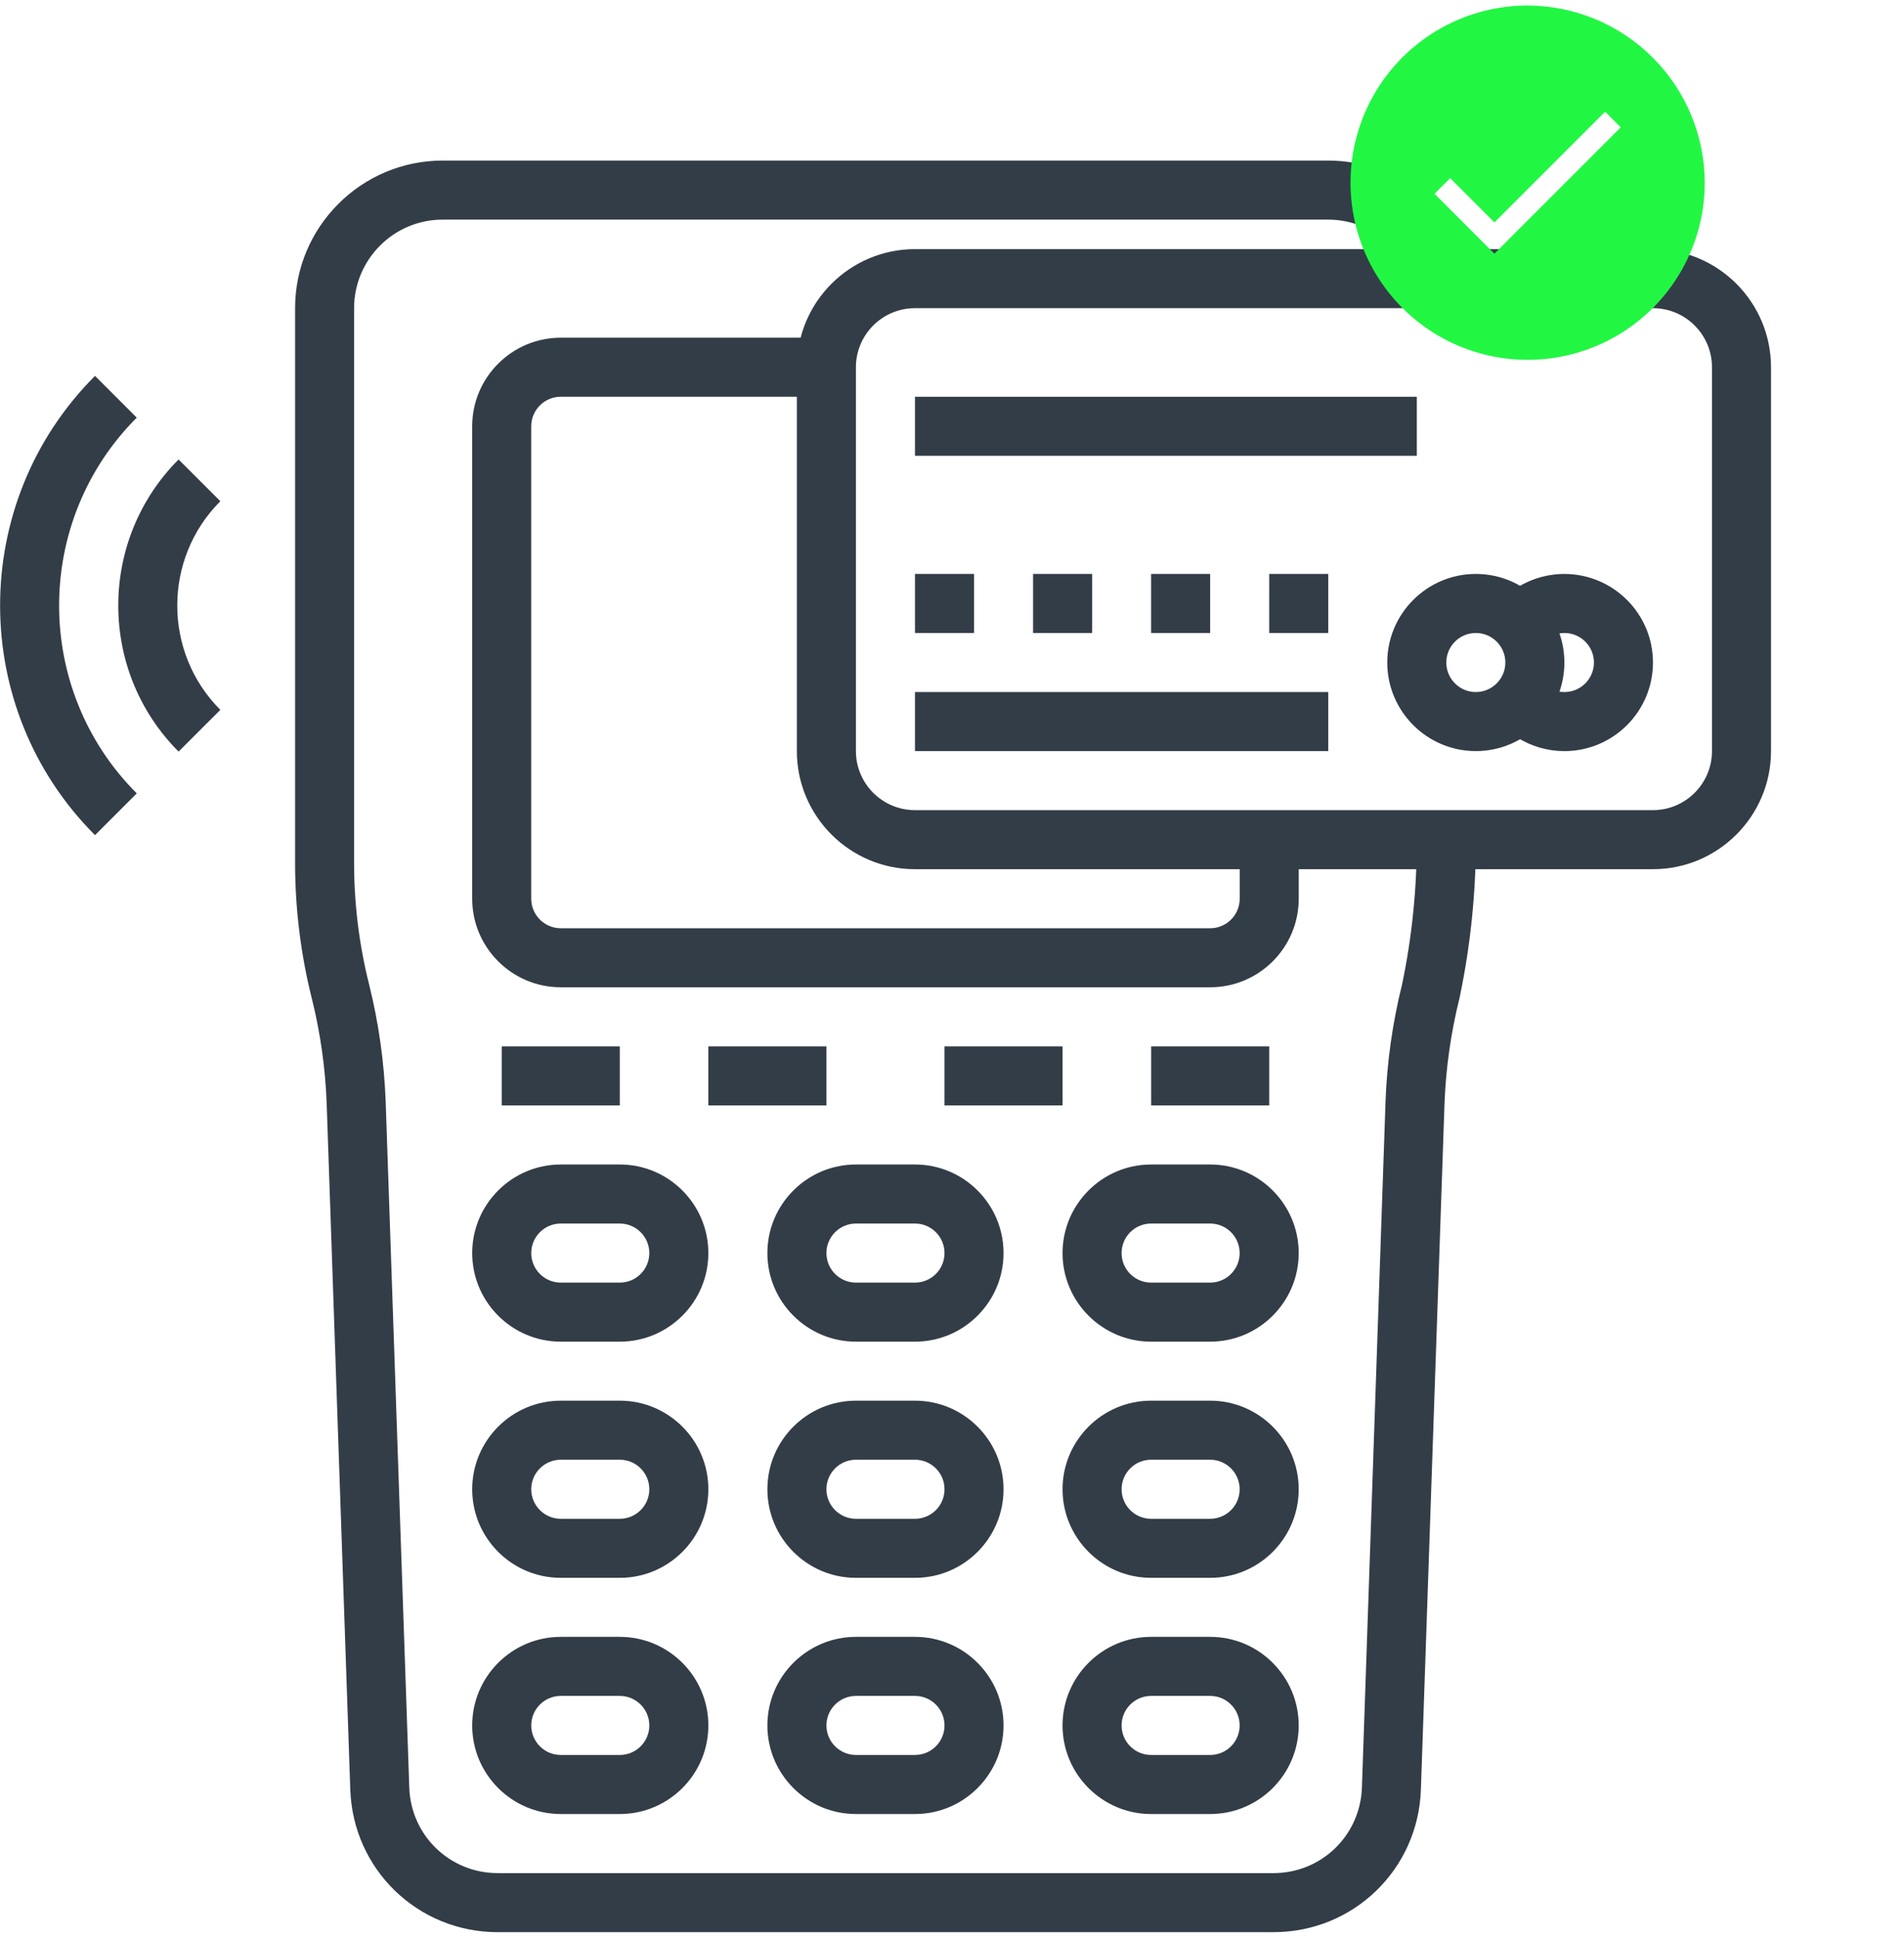 <?xml version="1.0" encoding="UTF-8"?>
<svg fill="none" viewBox="0 0 172 175" xmlns="http://www.w3.org/2000/svg">
<g clip-path="url(#a)">
<path d="m55.99 147.83h-5.333c-4.411 0-8 3.59-8 8.001 0 4.41 3.589 8 8 8h5.333c4.413 0 8-3.59 8-8 0-4.411-3.589-8.001-8-8.001zm0 10.667h-5.333c-1.469 0-2.667-1.195-2.667-2.666 0-1.472 1.197-2.667 2.667-2.667h5.333c1.469 0 2.667 1.195 2.667 2.667 0 1.471-1.197 2.666-2.667 2.666z" fill="#333D47"/>
<path d="m82.656 147.83h-5.333c-4.411 0-8 3.59-8 8.001 0 4.41 3.589 8 8 8h5.333c4.413 0 8-3.59 8-8 0-4.411-3.589-8.001-8-8.001zm0 10.667h-5.333c-1.469 0-2.667-1.195-2.667-2.666 0-1.472 1.197-2.667 2.667-2.667h5.333c1.472 0 2.667 1.195 2.667 2.667 3e-4 1.471-1.194 2.666-2.667 2.666z" fill="#333D47"/>
<path d="m55.99 126.5h-5.333c-4.411 0-8 3.589-8 8s3.589 8 8 8h5.333c4.413 0 8-3.589 8-8s-3.589-8-8-8zm0 10.667h-5.333c-1.469 0-2.667-1.195-2.667-2.667s1.197-2.667 2.667-2.667h5.333c1.469 0 2.667 1.195 2.667 2.667s-1.197 2.667-2.667 2.667z" fill="#333D47"/>
<path d="m82.656 126.5h-5.333c-4.411 0-8 3.589-8 8s3.589 8 8 8h5.333c4.413 0 8-3.589 8-8s-3.589-8-8-8zm0 10.667h-5.333c-1.469 0-2.667-1.195-2.667-2.667s1.197-2.667 2.667-2.667h5.333c1.472 0 2.667 1.195 2.667 2.667s-1.194 2.667-2.667 2.667z" fill="#333D47"/>
<path d="m55.99 105.17h-5.333c-4.411 0-8 3.589-8 8 0 4.41 3.589 8 8 8h5.333c4.413 0 8-3.59 8-8 0-4.411-3.589-8-8-8zm0 10.667h-5.333c-1.469 0-2.667-1.195-2.667-2.667s1.197-2.667 2.667-2.667h5.333c1.469 0 2.667 1.195 2.667 2.667s-1.197 2.667-2.667 2.667z" fill="#333D47"/>
<path d="m82.656 105.17h-5.333c-4.411 0-8 3.589-8 8 0 4.41 3.589 8 8 8h5.333c4.413 0 8-3.59 8-8 0-4.411-3.589-8-8-8zm0 10.667h-5.333c-1.469 0-2.667-1.195-2.667-2.667s1.197-2.667 2.667-2.667h5.333c1.472 0 2.667 1.195 2.667 2.667s-1.194 2.667-2.667 2.667z" fill="#333D47"/>
<path d="m109.32 147.83h-5.334c-4.41 0-8 3.59-8 8.001 0 4.41 3.589 8 8 8h5.334c4.413 0 8-3.59 8-8 0-4.411-3.59-8.001-8-8.001zm0 10.667h-5.334c-1.472 0-2.666-1.195-2.666-2.666 0-1.472 1.194-2.667 2.666-2.667h5.334c1.472 0 2.666 1.195 2.666 2.667 0 1.471-1.194 2.666-2.666 2.666z" fill="#333D47"/>
<path d="m109.32 126.5h-5.334c-4.41 0-8 3.589-8 8s3.589 8 8 8h5.334c4.413 0 8-3.589 8-8s-3.59-8-8-8zm0 10.667h-5.334c-1.472 0-2.666-1.195-2.666-2.667s1.194-2.667 2.666-2.667h5.334c1.472 0 2.666 1.195 2.666 2.667s-1.194 2.667-2.666 2.667z" fill="#333D47"/>
<path d="m109.32 105.17h-5.334c-4.41 0-8 3.589-8 8 0 4.41 3.589 8 8 8h5.334c4.413 0 8-3.59 8-8 0-4.411-3.59-8-8-8zm0 10.667h-5.334c-1.472 0-2.666-1.195-2.666-2.667s1.194-2.667 2.666-2.667h5.334c1.472 0 2.666 1.195 2.666 2.667s-1.194 2.667-2.666 2.667z" fill="#333D47"/>
<path d="m127.99 75.839c0.01 4.419-0.446 8.854-1.336 13.083-0.859 3.448-1.36 6.997-1.491 10.555l-2.133 61.968c-0.152 4.334-3.664 7.723-8 7.723h-70.062c-4.331 0-7.843-3.389-7.995-7.717l-2.133-61.979c-0.134-3.555-0.635-7.104-1.494-10.555-0.904-3.592-1.36-7.293-1.36-11.003v-50.08c0-4.411 3.589-8 8-8h79.998c3.648 0.003 6.829 2.469 7.744 6l5.163-1.333c-1.517-5.883-6.824-9.995-12.901-10h-80c-7.352 0-13.333 5.981-13.333 13.333v50.08c0 4.149 0.512 8.291 1.52 12.299 0.768 3.088 1.216 6.269 1.333 9.448l2.134 61.974c0.253 7.215 6.106 12.866 13.325 12.866h0.005 70.054 5e-3c7.221 0 13.075-5.651 13.325-12.872l2.134-61.963c0.12-3.184 0.568-6.365 1.36-9.552 0.986-4.688 1.483-9.496 1.472-14.288l-5.333 0.013z" fill="#333D47"/>
<path d="m111.99 75.833v5.333c0 1.469-1.195 2.667-2.667 2.667h-58.667c-1.469 0-2.667-1.197-2.667-2.667v-42.667c0-1.469 1.197-2.667 2.667-2.667h24v-5.333h-24c-4.411 0-8 3.589-8 8v42.666c0 4.411 3.589 8 8 8h58.667c4.413 0 8-3.589 8-8v-5.333h-5.333v3e-4z" fill="#333D47"/>
<path d="m55.989 94.5h-10.666v5.333h10.666v-5.333z" fill="#333D47"/>
<path d="m74.657 94.5h-10.667v5.333h10.667v-5.333z" fill="#333D47"/>
<path d="m95.989 94.5h-10.666v5.333h10.666v-5.333z" fill="#333D47"/>
<path d="M114.657 94.5H103.99V99.833H114.657V94.5Z" fill="#333D47"/>
<path d="m149.32 22.5h-66.667c-5.883 0-10.667 4.784-10.667 10.667v34.666c0 5.883 4.784 10.667 10.667 10.667h66.666c5.883 0 10.667-4.784 10.667-10.667v-34.666c0-5.883-4.784-10.667-10.666-10.667zm5.333 45.333c0 2.941-2.392 5.333-5.334 5.333h-66.666c-2.941 0-5.333-2.392-5.333-5.333v-34.667c0-2.941 2.392-5.333 5.333-5.333h66.666c2.942 0 5.334 2.392 5.334 5.333v34.667z" fill="#333D47"/>
<path d="m127.99 35.833h-45.334v5.333h45.334v-5.333z" fill="#333D47"/>
<path d="m141.31 51.834c-1.587 0.008-3.123 0.475-4.446 1.349l2.944 4.448c0.454-0.301 0.982-0.461 1.515-0.464 1.472 0 2.667 1.197 2.667 2.667s-1.195 2.667-2.667 2.667c-0.507 0-1-0.144-1.429-0.413l-2.849 4.507c1.28 0.811 2.76 1.24 4.278 1.24 4.413 0 8-3.589 8-8s-3.589-8-8.013-8z" fill="#333D47"/>
<path d="m133.32 51.834c-4.41 0-8 3.589-8 8s3.59 8 8 8c4.414 0 8-3.589 8-8s-3.589-8-8-8zm0 10.667c-1.472 0-2.666-1.197-2.666-2.667s1.194-2.667 2.666-2.667 2.667 1.197 2.667 2.667-1.195 2.667-2.667 2.667z" fill="#333D47"/>
<path d="m87.99 51.834h-5.333v5.333h5.333v-5.333z" fill="#333D47"/>
<path d="m98.656 51.834h-5.333v5.333h5.333v-5.333z" fill="#333D47"/>
<path d="m109.32 51.834h-5.334v5.333h5.334v-5.333z" fill="#333D47"/>
<path d="m119.99 51.834h-5.334v5.333h5.334v-5.333z" fill="#333D47"/>
<path d="M119.99 62.5H82.656V67.833H119.99V62.5Z" fill="#333D47"/>
<path d="m19.905 45.265-3.773-3.768c-7.264 7.272-7.264 19.106 0 26.381l3.773-3.768c-5.189-5.197-5.189-13.65 0-18.845z" fill="#333D47"/>
<path d="m12.354 37.719-3.771-3.771c-11.432 11.435-11.432 30.04 0 41.477l3.771-3.771c-9.352-9.357-9.352-24.581 0-33.936z" fill="#333D47"/>
<path d="m138 0.5c-3.164 0-6.258 0.938-8.889 2.696-2.631 1.758-4.682 4.257-5.893 7.181-1.211 2.924-1.528 6.141-0.911 9.244 0.618 3.104 2.142 5.955 4.379 8.192 2.238 2.238 5.089 3.761 8.193 4.379 3.103 0.617 6.32 0.3 9.244-0.91s5.422-3.262 7.181-5.893c1.758-2.631 2.696-5.725 2.696-8.889-0.012-4.24-1.702-8.302-4.7-11.3s-7.06-4.688-11.3-4.7zm-3 22.414-5.414-5.414 1.414-1.414 4 4 10-10 1.414 1.414-11.414 11.414z" fill="#21F743"/>
</g>
<defs>
<clipPath id="a">
<rect transform="translate(0 .5)" width="172" height="174" fill="#fff"/>
</clipPath>
</defs>
</svg>
